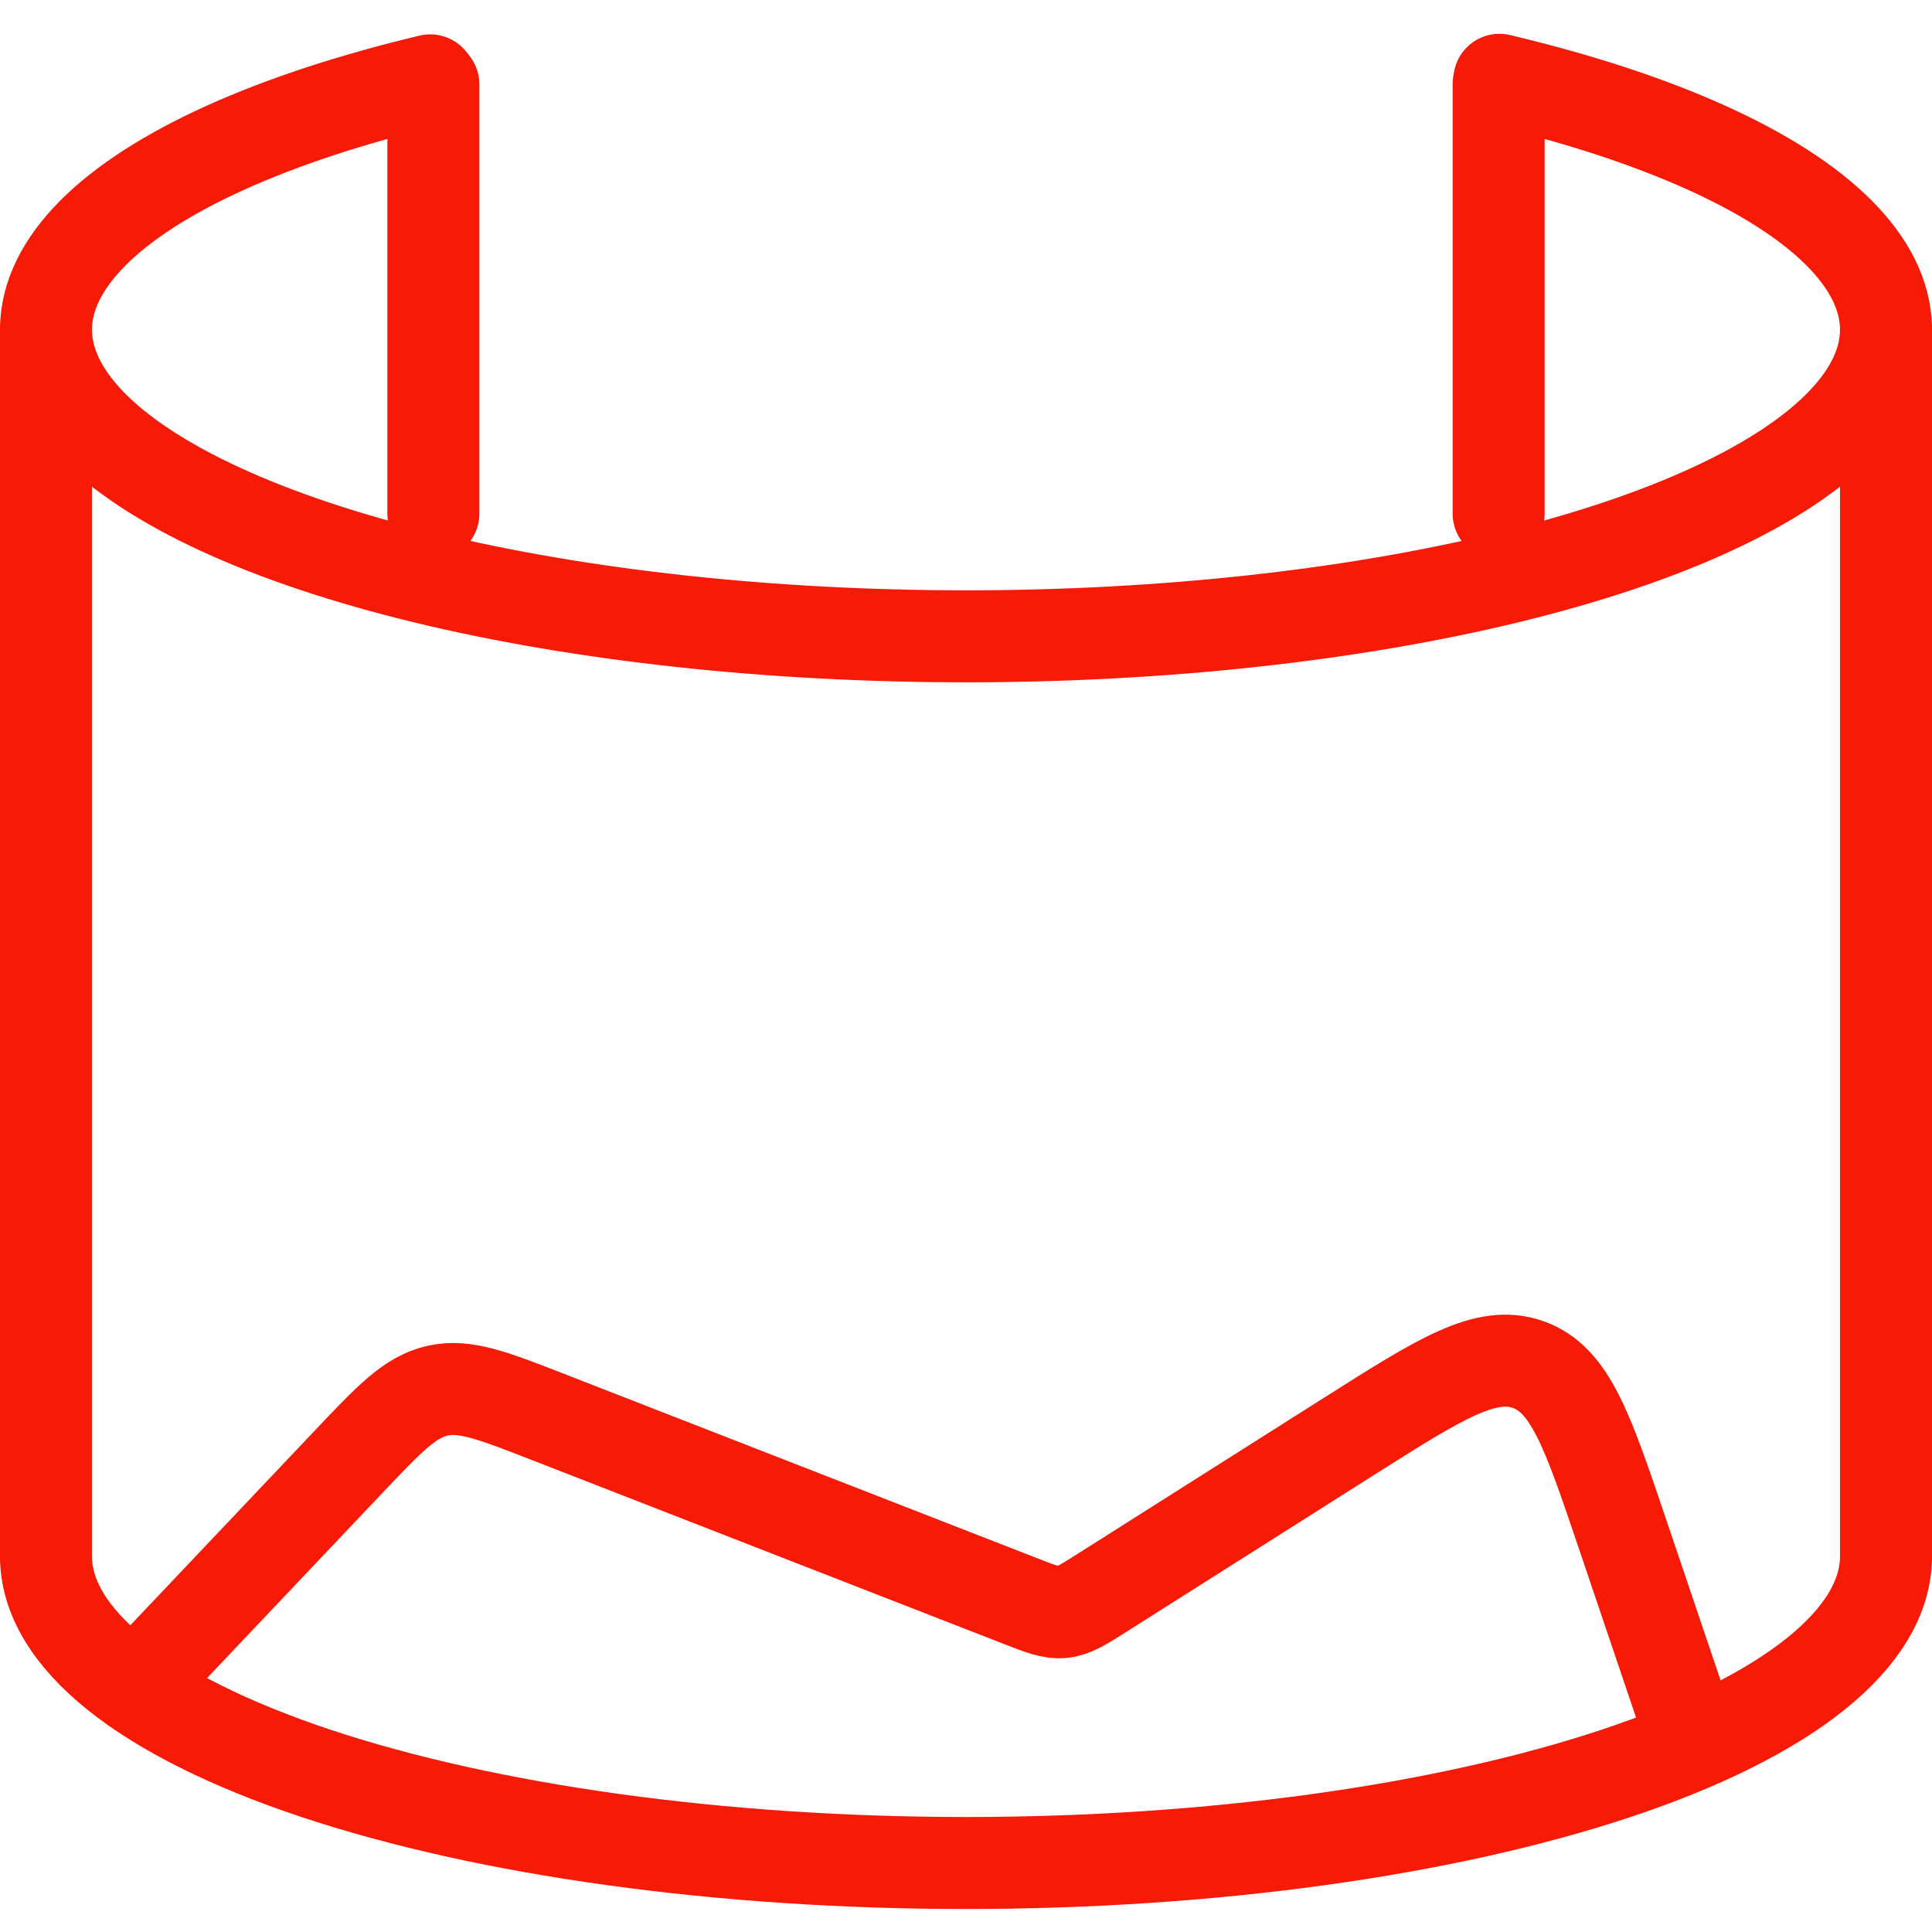 <svg width="42" height="42" viewBox="0 0 42 42" fill="none" xmlns="http://www.w3.org/2000/svg">
<g id="Group 1021">
<path id="Vector 67" d="M3.105 36.499L7.571 31.785C8.467 30.839 8.916 30.366 9.511 30.233C10.106 30.099 10.713 30.336 11.927 30.809L22.163 34.798C22.625 34.979 22.856 35.069 23.094 35.046C23.331 35.023 23.541 34.89 23.959 34.625L29.333 31.221C31.313 29.967 32.303 29.34 33.219 29.664C34.136 29.988 34.511 31.099 35.262 33.319L36.789 37.832" stroke="#F71B07" stroke-width="2"/>
<path id="Vector 353" d="M9.421 11.167V1.834" stroke="#F71B07" stroke-width="2" stroke-linecap="round"/>
<path id="Vector 354" d="M32.579 11.167V1.834" stroke="#F71B07" stroke-width="2" stroke-linecap="round"/>
<path id="Vector" d="M1 33.833V7.167M41 7.167V33.833" stroke="#F71B07" stroke-width="2" stroke-linecap="round"/>
<path id="Ellipse 162" d="M32.595 1.735C36.048 2.554 38.631 3.717 39.972 5.057C41.313 6.397 41.343 7.844 40.056 9.19C38.77 10.536 36.235 11.711 32.815 12.546C29.396 13.38 25.27 13.831 21.032 13.833C16.795 13.835 12.664 13.389 9.237 12.558C5.81 11.727 3.263 10.555 1.963 9.211C0.664 7.866 0.679 6.419 2.008 5.077C3.336 3.736 5.908 2.57 9.353 1.747" stroke="#F71B07" stroke-width="2" stroke-linecap="round"/>
<path id="Ellipse 163" d="M41 33.834C41 35.602 38.893 37.297 35.142 38.548C31.391 39.798 26.304 40.5 21 40.5C15.696 40.5 10.609 39.798 6.858 38.548C3.107 37.297 1 35.602 1 33.834" stroke="#F71B07" stroke-width="2"/>
</g>
</svg>
